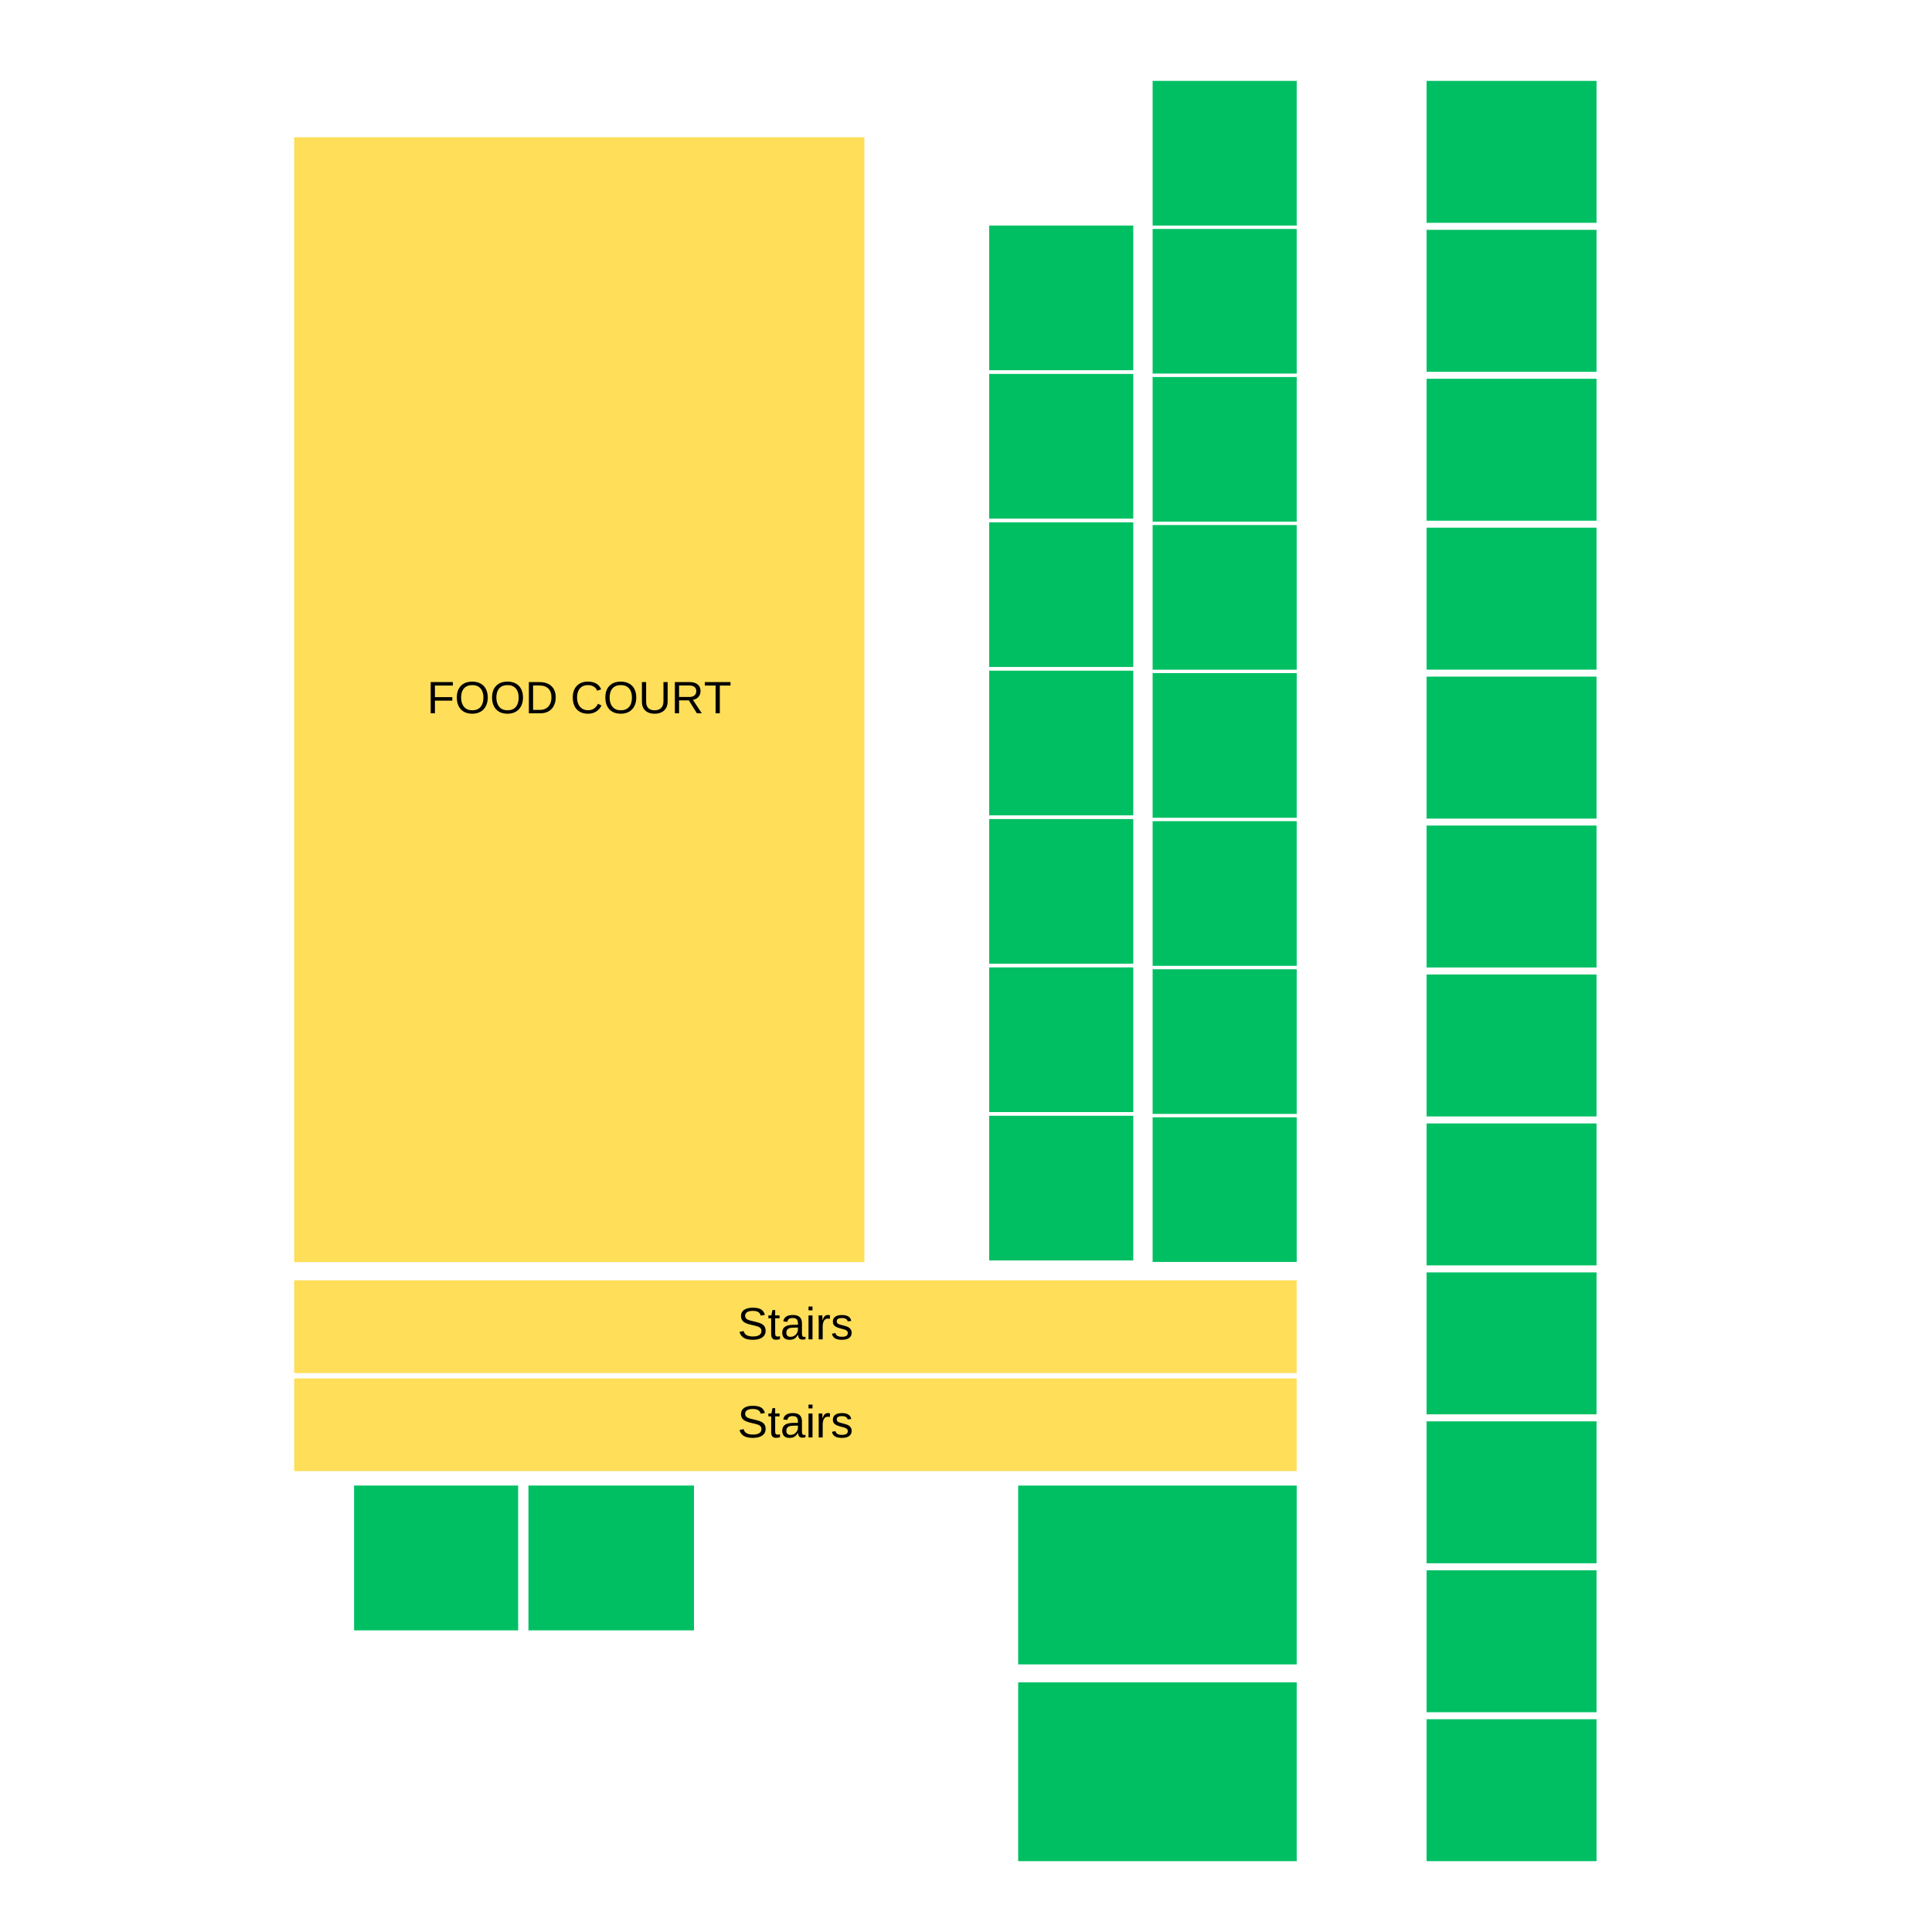 <svg xmlns="http://www.w3.org/2000/svg" xmlns:xlink="http://www.w3.org/1999/xlink" width="1080" zoomAndPan="magnify" viewBox="0 0 810 810" height="1080" preserveAspectRatio="xMidYMid meet" version="1.0"><defs><g/><clipPath id="2cec7f1ead"><path d="M 414.723 467.797 L 475.133 467.797 L 475.133 528.531 L 414.723 528.531 Z M 414.723 467.797 " clip-rule="nonzero"/></clipPath><clipPath id="00f3c6640b"><path d="M 483.242 468.434 L 543.652 468.434 L 543.652 529.168 L 483.242 529.168 Z M 483.242 468.434 " clip-rule="nonzero"/></clipPath><clipPath id="d01b1baba5"><path d="M 414.723 405.59 L 475.133 405.59 L 475.133 466.328 L 414.723 466.328 Z M 414.723 405.59 " clip-rule="nonzero"/></clipPath><clipPath id="e51eb355e2"><path d="M 483.242 406.355 L 543.652 406.355 L 543.652 467.094 L 483.242 467.094 Z M 483.242 406.355 " clip-rule="nonzero"/></clipPath><clipPath id="2279130059"><path d="M 598.098 471.016 L 669.355 471.016 L 669.355 530.527 L 598.098 530.527 Z M 598.098 471.016 " clip-rule="nonzero"/></clipPath><clipPath id="01e1a1297b"><path d="M 598.098 158.797 L 669.355 158.797 L 669.355 218.309 L 598.098 218.309 Z M 598.098 158.797 " clip-rule="nonzero"/></clipPath><clipPath id="22e567e2ec"><path d="M 598.098 346.125 L 669.355 346.125 L 669.355 405.637 L 598.098 405.637 Z M 598.098 346.125 " clip-rule="nonzero"/></clipPath><clipPath id="03dd534e4c"><path d="M 598.098 408.57 L 669.355 408.57 L 669.355 468.082 L 598.098 468.082 Z M 598.098 408.57 " clip-rule="nonzero"/></clipPath><clipPath id="342645e7bf"><path d="M 598.098 96.352 L 669.355 96.352 L 669.355 155.863 L 598.098 155.863 Z M 598.098 96.352 " clip-rule="nonzero"/></clipPath><clipPath id="d78b0c2127"><path d="M 598.098 221.238 L 669.355 221.238 L 669.355 280.75 L 598.098 280.75 Z M 598.098 221.238 " clip-rule="nonzero"/></clipPath><clipPath id="2261704a99"><path d="M 598.098 283.684 L 669.355 283.684 L 669.355 343.195 L 598.098 343.195 Z M 598.098 283.684 " clip-rule="nonzero"/></clipPath><clipPath id="f36fab9ee8"><path d="M 598.098 33.906 L 669.355 33.906 L 669.355 93.418 L 598.098 93.418 Z M 598.098 33.906 " clip-rule="nonzero"/></clipPath><clipPath id="e3bcbca8a3"><path d="M 414.723 343.387 L 475.133 343.387 L 475.133 404.125 L 414.723 404.125 Z M 414.723 343.387 " clip-rule="nonzero"/></clipPath><clipPath id="c860286466"><path d="M 483.242 344.281 L 543.652 344.281 L 543.652 405 L 483.242 405 Z M 483.242 344.281 " clip-rule="nonzero"/></clipPath><clipPath id="22a2782b16"><path d="M 414.723 281.184 L 475.133 281.184 L 475.133 341.918 L 414.723 341.918 Z M 414.723 281.184 " clip-rule="nonzero"/></clipPath><clipPath id="6417d0a937"><path d="M 483.242 282.207 L 543.652 282.207 L 543.652 342.945 L 483.242 342.945 Z M 483.242 282.207 " clip-rule="nonzero"/></clipPath><clipPath id="cb9e8c044c"><path d="M 426.867 622.836 L 543.652 622.836 L 543.652 697.82 L 426.867 697.82 Z M 426.867 622.836 " clip-rule="nonzero"/></clipPath><clipPath id="3b7af9ae93"><path d="M 598.098 720.789 L 669.355 720.789 L 669.355 780.301 L 598.098 780.301 Z M 598.098 720.789 " clip-rule="nonzero"/></clipPath><clipPath id="a0fe595965"><path d="M 598.098 595.902 L 669.355 595.902 L 669.355 655.414 L 598.098 655.414 Z M 598.098 595.902 " clip-rule="nonzero"/></clipPath><clipPath id="dcfd9a6f20"><path d="M 598.098 658.344 L 669.355 658.344 L 669.355 717.855 L 598.098 717.855 Z M 598.098 658.344 " clip-rule="nonzero"/></clipPath><clipPath id="bf0ff762cd"><path d="M 598.098 533.457 L 669.355 533.457 L 669.355 592.969 L 598.098 592.969 Z M 598.098 533.457 " clip-rule="nonzero"/></clipPath><clipPath id="a662307fa6"><path d="M 426.867 705.32 L 543.652 705.32 L 543.652 780.301 L 426.867 780.301 Z M 426.867 705.32 " clip-rule="nonzero"/></clipPath><clipPath id="bbb0c0ed7a"><path d="M 414.723 218.977 L 475.133 218.977 L 475.133 279.715 L 414.723 279.715 Z M 414.723 218.977 " clip-rule="nonzero"/></clipPath><clipPath id="18288856d3"><path d="M 483.242 220.133 L 543.652 220.133 L 543.652 280.867 L 483.242 280.867 Z M 483.242 220.133 " clip-rule="nonzero"/></clipPath><clipPath id="e1970b55b7"><path d="M 414.723 156.773 L 475.133 156.773 L 475.133 217.512 L 414.723 217.512 Z M 414.723 156.773 " clip-rule="nonzero"/></clipPath><clipPath id="90d1ee8334"><path d="M 483.242 158.059 L 543.652 158.059 L 543.652 218.793 L 483.242 218.793 Z M 483.242 158.059 " clip-rule="nonzero"/></clipPath><clipPath id="1a50e39a95"><path d="M 414.723 94.57 L 475.133 94.57 L 475.133 155.305 L 414.723 155.305 Z M 414.723 94.57 " clip-rule="nonzero"/></clipPath><clipPath id="4d9bb23a49"><path d="M 483.242 95.984 L 543.652 95.984 L 543.652 156.719 L 483.242 156.719 Z M 483.242 95.984 " clip-rule="nonzero"/></clipPath><clipPath id="4c9ca93437"><path d="M 483.242 33.906 L 543.652 33.906 L 543.652 94.645 L 483.242 94.645 Z M 483.242 33.906 " clip-rule="nonzero"/></clipPath><clipPath id="0d270d0c4a"><path d="M 148.449 622.809 L 217.238 622.809 L 217.238 683.543 L 148.449 683.543 Z M 148.449 622.809 " clip-rule="nonzero"/></clipPath><clipPath id="69063912f8"><path d="M 221.551 622.809 L 290.953 622.809 L 290.953 683.543 L 221.551 683.543 Z M 221.551 622.809 " clip-rule="nonzero"/></clipPath><clipPath id="5873e966b5"><path d="M 123.328 57.543 L 362.395 57.543 L 362.395 529.168 L 123.328 529.168 Z M 123.328 57.543 " clip-rule="nonzero"/></clipPath><clipPath id="7ffba61984"><path d="M 123.328 577.906 L 543.652 577.906 L 543.652 616.777 L 123.328 616.777 Z M 123.328 577.906 " clip-rule="nonzero"/></clipPath><clipPath id="30696b657a"><path d="M 123.328 536.781 L 543.652 536.781 L 543.652 575.656 L 123.328 575.656 Z M 123.328 536.781 " clip-rule="nonzero"/></clipPath></defs><g clip-path="url(#2cec7f1ead)"><path fill="#00bf63" d="M 414.723 467.797 L 475.133 467.797 L 475.133 528.445 L 414.723 528.445 Z M 414.723 467.797 " fill-opacity="1" fill-rule="nonzero"/></g><g clip-path="url(#00f3c6640b)"><path fill="#00bf63" d="M 483.242 468.434 L 543.652 468.434 L 543.652 529.078 L 483.242 529.078 Z M 483.242 468.434 " fill-opacity="1" fill-rule="nonzero"/></g><g clip-path="url(#d01b1baba5)"><path fill="#00bf63" d="M 414.723 405.59 L 475.133 405.59 L 475.133 466.238 L 414.723 466.238 Z M 414.723 405.59 " fill-opacity="1" fill-rule="nonzero"/></g><g clip-path="url(#e51eb355e2)"><path fill="#00bf63" d="M 483.242 406.355 L 543.652 406.355 L 543.652 467.004 L 483.242 467.004 Z M 483.242 406.355 " fill-opacity="1" fill-rule="nonzero"/></g><g clip-path="url(#2279130059)"><path fill="#00bf63" d="M 598.098 471.016 L 669.465 471.016 L 669.465 530.527 L 598.098 530.527 Z M 598.098 471.016 " fill-opacity="1" fill-rule="nonzero"/></g><g clip-path="url(#01e1a1297b)"><path fill="#00bf63" d="M 598.098 158.797 L 669.465 158.797 L 669.465 218.309 L 598.098 218.309 Z M 598.098 158.797 " fill-opacity="1" fill-rule="nonzero"/></g><g clip-path="url(#22e567e2ec)"><path fill="#00bf63" d="M 598.098 346.125 L 669.465 346.125 L 669.465 405.637 L 598.098 405.637 Z M 598.098 346.125 " fill-opacity="1" fill-rule="nonzero"/></g><g clip-path="url(#03dd534e4c)"><path fill="#00bf63" d="M 598.098 408.57 L 669.465 408.57 L 669.465 468.082 L 598.098 468.082 Z M 598.098 408.57 " fill-opacity="1" fill-rule="nonzero"/></g><g clip-path="url(#342645e7bf)"><path fill="#00bf63" d="M 598.098 96.352 L 669.465 96.352 L 669.465 155.863 L 598.098 155.863 Z M 598.098 96.352 " fill-opacity="1" fill-rule="nonzero"/></g><g clip-path="url(#d78b0c2127)"><path fill="#00bf63" d="M 598.098 221.238 L 669.465 221.238 L 669.465 280.75 L 598.098 280.75 Z M 598.098 221.238 " fill-opacity="1" fill-rule="nonzero"/></g><g clip-path="url(#2261704a99)"><path fill="#00bf63" d="M 598.098 283.684 L 669.465 283.684 L 669.465 343.195 L 598.098 343.195 Z M 598.098 283.684 " fill-opacity="1" fill-rule="nonzero"/></g><g clip-path="url(#f36fab9ee8)"><path fill="#00bf63" d="M 598.098 33.906 L 669.465 33.906 L 669.465 93.418 L 598.098 93.418 Z M 598.098 33.906 " fill-opacity="1" fill-rule="nonzero"/></g><g clip-path="url(#e3bcbca8a3)"><path fill="#00bf63" d="M 414.723 343.387 L 475.133 343.387 L 475.133 404.035 L 414.723 404.035 Z M 414.723 343.387 " fill-opacity="1" fill-rule="nonzero"/></g><g clip-path="url(#c860286466)"><path fill="#00bf63" d="M 483.242 344.281 L 543.652 344.281 L 543.652 404.93 L 483.242 404.93 Z M 483.242 344.281 " fill-opacity="1" fill-rule="nonzero"/></g><g clip-path="url(#22a2782b16)"><path fill="#00bf63" d="M 414.723 281.184 L 475.133 281.184 L 475.133 341.832 L 414.723 341.832 Z M 414.723 281.184 " fill-opacity="1" fill-rule="nonzero"/></g><g clip-path="url(#6417d0a937)"><path fill="#00bf63" d="M 483.242 282.207 L 543.652 282.207 L 543.652 342.855 L 483.242 342.855 Z M 483.242 282.207 " fill-opacity="1" fill-rule="nonzero"/></g><g clip-path="url(#cb9e8c044c)"><path fill="#00bf63" d="M 426.867 622.836 L 543.73 622.836 L 543.73 697.82 L 426.867 697.82 Z M 426.867 622.836 " fill-opacity="1" fill-rule="nonzero"/></g><g clip-path="url(#3b7af9ae93)"><path fill="#00bf63" d="M 598.098 720.789 L 669.465 720.789 L 669.465 780.301 L 598.098 780.301 Z M 598.098 720.789 " fill-opacity="1" fill-rule="nonzero"/></g><g clip-path="url(#a0fe595965)"><path fill="#00bf63" d="M 598.098 595.902 L 669.465 595.902 L 669.465 655.414 L 598.098 655.414 Z M 598.098 595.902 " fill-opacity="1" fill-rule="nonzero"/></g><g clip-path="url(#dcfd9a6f20)"><path fill="#00bf63" d="M 598.098 658.344 L 669.465 658.344 L 669.465 717.855 L 598.098 717.855 Z M 598.098 658.344 " fill-opacity="1" fill-rule="nonzero"/></g><g clip-path="url(#bf0ff762cd)"><path fill="#00bf63" d="M 598.098 533.457 L 669.465 533.457 L 669.465 592.969 L 598.098 592.969 Z M 598.098 533.457 " fill-opacity="1" fill-rule="nonzero"/></g><g clip-path="url(#a662307fa6)"><path fill="#00bf63" d="M 426.867 705.32 L 543.73 705.32 L 543.73 780.301 L 426.867 780.301 Z M 426.867 705.32 " fill-opacity="1" fill-rule="nonzero"/></g><g clip-path="url(#bbb0c0ed7a)"><path fill="#00bf63" d="M 414.723 218.977 L 475.133 218.977 L 475.133 279.625 L 414.723 279.625 Z M 414.723 218.977 " fill-opacity="1" fill-rule="nonzero"/></g><g clip-path="url(#18288856d3)"><path fill="#00bf63" d="M 483.242 220.133 L 543.652 220.133 L 543.652 280.781 L 483.242 280.781 Z M 483.242 220.133 " fill-opacity="1" fill-rule="nonzero"/></g><g clip-path="url(#e1970b55b7)"><path fill="#00bf63" d="M 414.723 156.773 L 475.133 156.773 L 475.133 217.422 L 414.723 217.422 Z M 414.723 156.773 " fill-opacity="1" fill-rule="nonzero"/></g><g clip-path="url(#90d1ee8334)"><path fill="#00bf63" d="M 483.242 158.059 L 543.652 158.059 L 543.652 218.707 L 483.242 218.707 Z M 483.242 158.059 " fill-opacity="1" fill-rule="nonzero"/></g><g clip-path="url(#1a50e39a95)"><path fill="#00bf63" d="M 414.723 94.57 L 475.133 94.57 L 475.133 155.219 L 414.723 155.219 Z M 414.723 94.57 " fill-opacity="1" fill-rule="nonzero"/></g><g clip-path="url(#4d9bb23a49)"><path fill="#00bf63" d="M 483.242 95.984 L 543.652 95.984 L 543.652 156.629 L 483.242 156.629 Z M 483.242 95.984 " fill-opacity="1" fill-rule="nonzero"/></g><g clip-path="url(#4c9ca93437)"><path fill="#00bf63" d="M 483.242 33.906 L 543.652 33.906 L 543.652 94.555 L 483.242 94.555 Z M 483.242 33.906 " fill-opacity="1" fill-rule="nonzero"/></g><g clip-path="url(#0d270d0c4a)"><path fill="#00bf63" d="M 148.449 622.809 L 217.254 622.809 L 217.254 683.543 L 148.449 683.543 Z M 148.449 622.809 " fill-opacity="1" fill-rule="nonzero"/></g><g clip-path="url(#69063912f8)"><path fill="#00bf63" d="M 221.551 622.809 L 291.066 622.809 L 291.066 683.543 L 221.551 683.543 Z M 221.551 622.809 " fill-opacity="1" fill-rule="nonzero"/></g><g clip-path="url(#5873e966b5)"><path fill="#ffde59" d="M 123.328 57.543 L 362.395 57.543 L 362.395 529.141 L 123.328 529.141 Z M 123.328 57.543 " fill-opacity="1" fill-rule="nonzero"/></g><g fill="#000000" fill-opacity="1"><g transform="translate(179.014, 299.043)"><g><path d="M 3.328 -11.625 L 3.328 -6.766 L 10.625 -6.766 L 10.625 -5.297 L 3.328 -5.297 L 3.328 0 L 1.562 0 L 1.562 -13.078 L 10.844 -13.078 L 10.844 -11.625 Z M 3.328 -11.625 "/></g></g></g><g fill="#000000" fill-opacity="1"><g transform="translate(190.618, 299.043)"><g><path d="M 13.875 -6.594 C 13.875 -5.227 13.609 -4.031 13.078 -3 C 12.555 -1.977 11.805 -1.191 10.828 -0.641 C 9.859 -0.086 8.707 0.188 7.375 0.188 C 6.031 0.188 4.867 -0.082 3.891 -0.625 C 2.922 -1.176 2.18 -1.961 1.672 -2.984 C 1.16 -4.016 0.906 -5.219 0.906 -6.594 C 0.906 -8.688 1.473 -10.32 2.609 -11.5 C 3.754 -12.676 5.348 -13.266 7.391 -13.266 C 8.723 -13.266 9.879 -13 10.859 -12.469 C 11.836 -11.945 12.582 -11.18 13.094 -10.172 C 13.613 -9.16 13.875 -7.969 13.875 -6.594 Z M 12.062 -6.594 C 12.062 -8.219 11.656 -9.492 10.844 -10.422 C 10.031 -11.348 8.879 -11.812 7.391 -11.812 C 5.898 -11.812 4.742 -11.352 3.922 -10.438 C 3.109 -9.531 2.703 -8.25 2.703 -6.594 C 2.703 -4.957 3.113 -3.656 3.938 -2.688 C 4.758 -1.727 5.906 -1.25 7.375 -1.25 C 8.883 -1.25 10.039 -1.711 10.844 -2.641 C 11.656 -3.578 12.062 -4.895 12.062 -6.594 Z M 12.062 -6.594 "/></g></g></g><g fill="#000000" fill-opacity="1"><g transform="translate(205.394, 299.043)"><g><path d="M 13.875 -6.594 C 13.875 -5.227 13.609 -4.031 13.078 -3 C 12.555 -1.977 11.805 -1.191 10.828 -0.641 C 9.859 -0.086 8.707 0.188 7.375 0.188 C 6.031 0.188 4.867 -0.082 3.891 -0.625 C 2.922 -1.176 2.18 -1.961 1.672 -2.984 C 1.16 -4.016 0.906 -5.219 0.906 -6.594 C 0.906 -8.688 1.473 -10.32 2.609 -11.5 C 3.754 -12.676 5.348 -13.266 7.391 -13.266 C 8.723 -13.266 9.879 -13 10.859 -12.469 C 11.836 -11.945 12.582 -11.18 13.094 -10.172 C 13.613 -9.16 13.875 -7.969 13.875 -6.594 Z M 12.062 -6.594 C 12.062 -8.219 11.656 -9.492 10.844 -10.422 C 10.031 -11.348 8.879 -11.812 7.391 -11.812 C 5.898 -11.812 4.742 -11.352 3.922 -10.438 C 3.109 -9.531 2.703 -8.25 2.703 -6.594 C 2.703 -4.957 3.113 -3.656 3.938 -2.688 C 4.758 -1.727 5.906 -1.25 7.375 -1.25 C 8.883 -1.25 10.039 -1.711 10.844 -2.641 C 11.656 -3.578 12.062 -4.895 12.062 -6.594 Z M 12.062 -6.594 "/></g></g></g><g fill="#000000" fill-opacity="1"><g transform="translate(220.169, 299.043)"><g><path d="M 12.812 -6.672 C 12.812 -5.316 12.547 -4.133 12.016 -3.125 C 11.492 -2.113 10.75 -1.336 9.781 -0.797 C 8.82 -0.266 7.711 0 6.453 0 L 1.562 0 L 1.562 -13.078 L 5.875 -13.078 C 8.094 -13.078 9.801 -12.52 11 -11.406 C 12.207 -10.289 12.812 -8.711 12.812 -6.672 Z M 11.031 -6.672 C 11.031 -8.285 10.586 -9.52 9.703 -10.375 C 8.816 -11.227 7.531 -11.656 5.844 -11.656 L 3.328 -11.656 L 3.328 -1.422 L 6.25 -1.422 C 7.207 -1.422 8.047 -1.629 8.766 -2.047 C 9.492 -2.473 10.051 -3.082 10.438 -3.875 C 10.832 -4.664 11.031 -5.598 11.031 -6.672 Z M 11.031 -6.672 "/></g></g></g><g fill="#000000" fill-opacity="1"><g transform="translate(233.888, 299.043)"><g/></g></g><g fill="#000000" fill-opacity="1"><g transform="translate(239.166, 299.043)"><g><path d="M 7.344 -11.812 C 5.895 -11.812 4.77 -11.348 3.969 -10.422 C 3.164 -9.492 2.766 -8.219 2.766 -6.594 C 2.766 -4.988 3.18 -3.695 4.016 -2.719 C 4.859 -1.75 5.992 -1.266 7.422 -1.266 C 9.254 -1.266 10.629 -2.172 11.547 -3.984 L 13 -3.266 C 12.457 -2.141 11.695 -1.281 10.719 -0.688 C 9.75 -0.102 8.625 0.188 7.344 0.188 C 6.02 0.188 4.879 -0.082 3.922 -0.625 C 2.961 -1.176 2.227 -1.961 1.719 -2.984 C 1.219 -4.004 0.969 -5.207 0.969 -6.594 C 0.969 -8.676 1.531 -10.305 2.656 -11.484 C 3.781 -12.672 5.336 -13.266 7.328 -13.266 C 8.723 -13.266 9.883 -12.992 10.812 -12.453 C 11.75 -11.91 12.438 -11.102 12.875 -10.031 L 11.203 -9.469 C 10.898 -10.227 10.41 -10.805 9.734 -11.203 C 9.066 -11.609 8.27 -11.812 7.344 -11.812 Z M 7.344 -11.812 "/></g></g></g><g fill="#000000" fill-opacity="1"><g transform="translate(252.884, 299.043)"><g><path d="M 13.875 -6.594 C 13.875 -5.227 13.609 -4.031 13.078 -3 C 12.555 -1.977 11.805 -1.191 10.828 -0.641 C 9.859 -0.086 8.707 0.188 7.375 0.188 C 6.031 0.188 4.867 -0.082 3.891 -0.625 C 2.922 -1.176 2.18 -1.961 1.672 -2.984 C 1.16 -4.016 0.906 -5.219 0.906 -6.594 C 0.906 -8.688 1.473 -10.32 2.609 -11.5 C 3.754 -12.676 5.348 -13.266 7.391 -13.266 C 8.723 -13.266 9.879 -13 10.859 -12.469 C 11.836 -11.945 12.582 -11.18 13.094 -10.172 C 13.613 -9.16 13.875 -7.969 13.875 -6.594 Z M 12.062 -6.594 C 12.062 -8.219 11.656 -9.492 10.844 -10.422 C 10.031 -11.348 8.879 -11.812 7.391 -11.812 C 5.898 -11.812 4.742 -11.352 3.922 -10.438 C 3.109 -9.531 2.703 -8.25 2.703 -6.594 C 2.703 -4.957 3.113 -3.656 3.938 -2.688 C 4.758 -1.727 5.906 -1.25 7.375 -1.25 C 8.883 -1.25 10.039 -1.711 10.844 -2.641 C 11.656 -3.578 12.062 -4.895 12.062 -6.594 Z M 12.062 -6.594 "/></g></g></g><g fill="#000000" fill-opacity="1"><g transform="translate(267.66, 299.043)"><g><path d="M 6.781 0.188 C 5.707 0.188 4.77 -0.004 3.969 -0.391 C 3.176 -0.785 2.562 -1.352 2.125 -2.094 C 1.688 -2.832 1.469 -3.719 1.469 -4.75 L 1.469 -13.078 L 3.234 -13.078 L 3.234 -4.906 C 3.234 -3.707 3.535 -2.797 4.141 -2.172 C 4.754 -1.555 5.629 -1.25 6.766 -1.25 C 7.941 -1.25 8.859 -1.566 9.516 -2.203 C 10.172 -2.848 10.5 -3.785 10.5 -5.016 L 10.5 -13.078 L 12.25 -13.078 L 12.25 -4.922 C 12.25 -3.859 12.023 -2.941 11.578 -2.172 C 11.129 -1.41 10.492 -0.828 9.672 -0.422 C 8.859 -0.016 7.895 0.188 6.781 0.188 Z M 6.781 0.188 "/></g></g></g><g fill="#000000" fill-opacity="1"><g transform="translate(281.378, 299.043)"><g><path d="M 10.797 0 L 7.406 -5.422 L 3.328 -5.422 L 3.328 0 L 1.562 0 L 1.562 -13.078 L 7.703 -13.078 C 9.18 -13.078 10.32 -12.742 11.125 -12.078 C 11.926 -11.422 12.328 -10.504 12.328 -9.328 C 12.328 -8.359 12.039 -7.539 11.469 -6.875 C 10.906 -6.219 10.125 -5.801 9.125 -5.625 L 12.844 0 Z M 10.547 -9.312 C 10.547 -10.07 10.285 -10.648 9.766 -11.047 C 9.242 -11.453 8.5 -11.656 7.531 -11.656 L 3.328 -11.656 L 3.328 -6.828 L 7.609 -6.828 C 8.547 -6.828 9.27 -7.047 9.781 -7.484 C 10.289 -7.922 10.547 -8.531 10.547 -9.312 Z M 10.547 -9.312 "/></g></g></g><g fill="#000000" fill-opacity="1"><g transform="translate(295.096, 299.043)"><g><path d="M 6.688 -11.625 L 6.688 0 L 4.922 0 L 4.922 -11.625 L 0.422 -11.625 L 0.422 -13.078 L 11.172 -13.078 L 11.172 -11.625 Z M 6.688 -11.625 "/></g></g></g><g clip-path="url(#7ffba61984)"><path fill="#ffde59" d="M 123.328 577.906 L 543.633 577.906 L 543.633 616.777 L 123.328 616.777 Z M 123.328 577.906 " fill-opacity="1" fill-rule="nonzero"/></g><g fill="#000000" fill-opacity="1"><g transform="translate(309.198, 602.654)"><g><path d="M 11.797 -3.609 C 11.797 -2.398 11.32 -1.461 10.375 -0.797 C 9.438 -0.141 8.113 0.188 6.406 0.188 C 3.219 0.188 1.367 -0.922 0.859 -3.141 L 2.578 -3.484 C 2.773 -2.691 3.195 -2.113 3.844 -1.75 C 4.488 -1.383 5.363 -1.203 6.469 -1.203 C 7.613 -1.203 8.492 -1.395 9.109 -1.781 C 9.734 -2.176 10.047 -2.754 10.047 -3.516 C 10.047 -3.941 9.945 -4.285 9.75 -4.547 C 9.562 -4.816 9.289 -5.035 8.938 -5.203 C 8.582 -5.379 8.16 -5.523 7.672 -5.641 C 7.18 -5.766 6.641 -5.895 6.047 -6.031 C 5.016 -6.258 4.227 -6.488 3.688 -6.719 C 3.156 -6.945 2.734 -7.203 2.422 -7.484 C 2.117 -7.766 1.883 -8.094 1.719 -8.469 C 1.551 -8.844 1.469 -9.273 1.469 -9.766 C 1.469 -10.891 1.895 -11.754 2.75 -12.359 C 3.613 -12.961 4.844 -13.266 6.438 -13.266 C 7.926 -13.266 9.062 -13.035 9.844 -12.578 C 10.625 -12.129 11.176 -11.359 11.5 -10.266 L 9.75 -9.953 C 9.562 -10.648 9.195 -11.156 8.656 -11.469 C 8.113 -11.781 7.367 -11.938 6.422 -11.938 C 5.379 -11.938 4.582 -11.758 4.031 -11.406 C 3.477 -11.062 3.203 -10.547 3.203 -9.859 C 3.203 -9.461 3.305 -9.129 3.516 -8.859 C 3.734 -8.598 4.039 -8.375 4.438 -8.188 C 4.844 -8.008 5.645 -7.789 6.844 -7.531 C 7.25 -7.438 7.648 -7.336 8.047 -7.234 C 8.441 -7.141 8.82 -7.023 9.188 -6.891 C 9.551 -6.766 9.895 -6.609 10.219 -6.422 C 10.539 -6.242 10.816 -6.023 11.047 -5.766 C 11.285 -5.504 11.469 -5.195 11.594 -4.844 C 11.727 -4.5 11.797 -4.086 11.797 -3.609 Z M 11.797 -3.609 "/></g></g></g><g fill="#000000" fill-opacity="1"><g transform="translate(321.868, 602.654)"><g><path d="M 5.141 -0.078 C 4.586 0.078 4.023 0.156 3.453 0.156 C 2.117 0.156 1.453 -0.602 1.453 -2.125 L 1.453 -8.828 L 0.281 -8.828 L 0.281 -10.031 L 1.516 -10.031 L 2 -12.281 L 3.125 -12.281 L 3.125 -10.031 L 4.969 -10.031 L 4.969 -8.828 L 3.125 -8.828 L 3.125 -2.484 C 3.125 -2.004 3.203 -1.664 3.359 -1.469 C 3.516 -1.27 3.785 -1.172 4.172 -1.172 C 4.398 -1.172 4.723 -1.219 5.141 -1.312 Z M 5.141 -0.078 "/></g></g></g><g fill="#000000" fill-opacity="1"><g transform="translate(327.146, 602.654)"><g><path d="M 3.844 0.188 C 2.832 0.188 2.07 -0.078 1.562 -0.609 C 1.062 -1.141 0.812 -1.867 0.812 -2.797 C 0.812 -3.836 1.148 -4.633 1.828 -5.188 C 2.516 -5.75 3.617 -6.051 5.141 -6.094 L 7.391 -6.125 L 7.391 -6.672 C 7.391 -7.484 7.219 -8.066 6.875 -8.422 C 6.531 -8.773 5.984 -8.953 5.234 -8.953 C 4.492 -8.953 3.953 -8.82 3.609 -8.562 C 3.266 -8.312 3.062 -7.91 3 -7.359 L 1.25 -7.516 C 1.531 -9.316 2.875 -10.219 5.281 -10.219 C 6.539 -10.219 7.488 -9.926 8.125 -9.344 C 8.758 -8.77 9.078 -7.938 9.078 -6.844 L 9.078 -2.531 C 9.078 -2.031 9.141 -1.656 9.266 -1.406 C 9.398 -1.156 9.648 -1.031 10.016 -1.031 C 10.18 -1.031 10.363 -1.051 10.562 -1.094 L 10.562 -0.062 C 10.145 0.039 9.719 0.094 9.281 0.094 C 8.656 0.094 8.203 -0.066 7.922 -0.391 C 7.641 -0.711 7.484 -1.223 7.453 -1.922 L 7.391 -1.922 C 6.961 -1.148 6.469 -0.602 5.906 -0.281 C 5.344 0.031 4.656 0.188 3.844 0.188 Z M 4.219 -1.062 C 4.832 -1.062 5.375 -1.203 5.844 -1.484 C 6.32 -1.766 6.695 -2.145 6.969 -2.625 C 7.25 -3.113 7.391 -3.613 7.391 -4.125 L 7.391 -4.953 L 5.562 -4.922 C 4.781 -4.91 4.188 -4.828 3.781 -4.672 C 3.375 -4.523 3.062 -4.297 2.844 -3.984 C 2.633 -3.68 2.531 -3.281 2.531 -2.781 C 2.531 -2.227 2.676 -1.801 2.969 -1.5 C 3.258 -1.207 3.676 -1.062 4.219 -1.062 Z M 4.219 -1.062 "/></g></g></g><g fill="#000000" fill-opacity="1"><g transform="translate(337.711, 602.654)"><g><path d="M 1.266 -12.172 L 1.266 -13.766 L 2.938 -13.766 L 2.938 -12.172 Z M 1.266 0 L 1.266 -10.031 L 2.938 -10.031 L 2.938 0 Z M 1.266 0 "/></g></g></g><g fill="#000000" fill-opacity="1"><g transform="translate(341.931, 602.654)"><g><path d="M 1.312 0 L 1.312 -7.703 C 1.312 -8.41 1.297 -9.188 1.266 -10.031 L 2.844 -10.031 C 2.883 -8.895 2.906 -8.211 2.906 -7.984 L 2.953 -7.984 C 3.211 -8.848 3.516 -9.438 3.859 -9.75 C 4.211 -10.062 4.703 -10.219 5.328 -10.219 C 5.555 -10.219 5.785 -10.188 6.016 -10.125 L 6.016 -8.594 C 5.785 -8.656 5.488 -8.688 5.125 -8.688 C 4.426 -8.688 3.895 -8.391 3.531 -7.797 C 3.164 -7.203 2.984 -6.348 2.984 -5.234 L 2.984 0 Z M 1.312 0 "/></g></g></g><g fill="#000000" fill-opacity="1"><g transform="translate(348.257, 602.654)"><g><path d="M 8.812 -2.781 C 8.812 -1.832 8.453 -1.098 7.734 -0.578 C 7.023 -0.066 6.023 0.188 4.734 0.188 C 3.484 0.188 2.52 -0.016 1.844 -0.422 C 1.164 -0.836 0.727 -1.484 0.531 -2.359 L 2 -2.641 C 2.145 -2.109 2.438 -1.711 2.875 -1.453 C 3.32 -1.203 3.941 -1.078 4.734 -1.078 C 5.586 -1.078 6.207 -1.207 6.594 -1.469 C 6.988 -1.727 7.188 -2.117 7.188 -2.641 C 7.188 -3.035 7.051 -3.359 6.781 -3.609 C 6.508 -3.859 6.07 -4.062 5.469 -4.219 L 4.266 -4.531 C 3.305 -4.781 2.625 -5.023 2.219 -5.266 C 1.812 -5.504 1.492 -5.789 1.266 -6.125 C 1.035 -6.469 0.922 -6.891 0.922 -7.391 C 0.922 -8.305 1.25 -9.004 1.906 -9.484 C 2.562 -9.961 3.516 -10.203 4.766 -10.203 C 5.867 -10.203 6.742 -10.004 7.391 -9.609 C 8.047 -9.223 8.461 -8.598 8.641 -7.734 L 7.141 -7.547 C 7.047 -7.992 6.797 -8.336 6.391 -8.578 C 5.984 -8.816 5.441 -8.938 4.766 -8.938 C 4.004 -8.938 3.441 -8.82 3.078 -8.594 C 2.723 -8.363 2.547 -8.016 2.547 -7.547 C 2.547 -7.266 2.617 -7.031 2.766 -6.844 C 2.922 -6.656 3.145 -6.492 3.438 -6.359 C 3.727 -6.234 4.336 -6.055 5.266 -5.828 C 6.148 -5.609 6.785 -5.406 7.172 -5.219 C 7.566 -5.031 7.875 -4.82 8.094 -4.594 C 8.32 -4.363 8.5 -4.098 8.625 -3.797 C 8.75 -3.492 8.812 -3.156 8.812 -2.781 Z M 8.812 -2.781 "/></g></g></g><g clip-path="url(#30696b657a)"><path fill="#ffde59" d="M 123.328 536.781 L 543.633 536.781 L 543.633 575.656 L 123.328 575.656 Z M 123.328 536.781 " fill-opacity="1" fill-rule="nonzero"/></g><g fill="#000000" fill-opacity="1"><g transform="translate(309.198, 561.532)"><g><path d="M 11.797 -3.609 C 11.797 -2.398 11.32 -1.461 10.375 -0.797 C 9.438 -0.141 8.113 0.188 6.406 0.188 C 3.219 0.188 1.367 -0.922 0.859 -3.141 L 2.578 -3.484 C 2.773 -2.691 3.195 -2.113 3.844 -1.75 C 4.488 -1.383 5.363 -1.203 6.469 -1.203 C 7.613 -1.203 8.492 -1.395 9.109 -1.781 C 9.734 -2.176 10.047 -2.754 10.047 -3.516 C 10.047 -3.941 9.945 -4.285 9.75 -4.547 C 9.562 -4.816 9.289 -5.035 8.938 -5.203 C 8.582 -5.379 8.16 -5.523 7.672 -5.641 C 7.18 -5.766 6.641 -5.895 6.047 -6.031 C 5.016 -6.258 4.227 -6.488 3.688 -6.719 C 3.156 -6.945 2.734 -7.203 2.422 -7.484 C 2.117 -7.766 1.883 -8.094 1.719 -8.469 C 1.551 -8.844 1.469 -9.273 1.469 -9.766 C 1.469 -10.891 1.895 -11.754 2.75 -12.359 C 3.613 -12.961 4.844 -13.266 6.438 -13.266 C 7.926 -13.266 9.062 -13.035 9.844 -12.578 C 10.625 -12.129 11.176 -11.359 11.5 -10.266 L 9.75 -9.953 C 9.562 -10.648 9.195 -11.156 8.656 -11.469 C 8.113 -11.781 7.367 -11.938 6.422 -11.938 C 5.379 -11.938 4.582 -11.758 4.031 -11.406 C 3.477 -11.062 3.203 -10.547 3.203 -9.859 C 3.203 -9.461 3.305 -9.129 3.516 -8.859 C 3.734 -8.598 4.039 -8.375 4.438 -8.188 C 4.844 -8.008 5.645 -7.789 6.844 -7.531 C 7.25 -7.438 7.648 -7.336 8.047 -7.234 C 8.441 -7.141 8.82 -7.023 9.188 -6.891 C 9.551 -6.766 9.895 -6.609 10.219 -6.422 C 10.539 -6.242 10.816 -6.023 11.047 -5.766 C 11.285 -5.504 11.469 -5.195 11.594 -4.844 C 11.727 -4.5 11.797 -4.086 11.797 -3.609 Z M 11.797 -3.609 "/></g></g></g><g fill="#000000" fill-opacity="1"><g transform="translate(321.868, 561.532)"><g><path d="M 5.141 -0.078 C 4.586 0.078 4.023 0.156 3.453 0.156 C 2.117 0.156 1.453 -0.602 1.453 -2.125 L 1.453 -8.828 L 0.281 -8.828 L 0.281 -10.031 L 1.516 -10.031 L 2 -12.281 L 3.125 -12.281 L 3.125 -10.031 L 4.969 -10.031 L 4.969 -8.828 L 3.125 -8.828 L 3.125 -2.484 C 3.125 -2.004 3.203 -1.664 3.359 -1.469 C 3.516 -1.27 3.785 -1.172 4.172 -1.172 C 4.398 -1.172 4.723 -1.219 5.141 -1.312 Z M 5.141 -0.078 "/></g></g></g><g fill="#000000" fill-opacity="1"><g transform="translate(327.146, 561.532)"><g><path d="M 3.844 0.188 C 2.832 0.188 2.07 -0.078 1.562 -0.609 C 1.062 -1.141 0.812 -1.867 0.812 -2.797 C 0.812 -3.836 1.148 -4.633 1.828 -5.188 C 2.516 -5.75 3.617 -6.051 5.141 -6.094 L 7.391 -6.125 L 7.391 -6.672 C 7.391 -7.484 7.219 -8.066 6.875 -8.422 C 6.531 -8.773 5.984 -8.953 5.234 -8.953 C 4.492 -8.953 3.953 -8.82 3.609 -8.562 C 3.266 -8.312 3.062 -7.91 3 -7.359 L 1.25 -7.516 C 1.531 -9.316 2.875 -10.219 5.281 -10.219 C 6.539 -10.219 7.488 -9.926 8.125 -9.344 C 8.758 -8.77 9.078 -7.938 9.078 -6.844 L 9.078 -2.531 C 9.078 -2.031 9.141 -1.656 9.266 -1.406 C 9.398 -1.156 9.648 -1.031 10.016 -1.031 C 10.18 -1.031 10.363 -1.051 10.562 -1.094 L 10.562 -0.062 C 10.145 0.039 9.719 0.094 9.281 0.094 C 8.656 0.094 8.203 -0.066 7.922 -0.391 C 7.641 -0.711 7.484 -1.223 7.453 -1.922 L 7.391 -1.922 C 6.961 -1.148 6.469 -0.602 5.906 -0.281 C 5.344 0.031 4.656 0.188 3.844 0.188 Z M 4.219 -1.062 C 4.832 -1.062 5.375 -1.203 5.844 -1.484 C 6.32 -1.766 6.695 -2.145 6.969 -2.625 C 7.25 -3.113 7.391 -3.613 7.391 -4.125 L 7.391 -4.953 L 5.562 -4.922 C 4.781 -4.91 4.188 -4.828 3.781 -4.672 C 3.375 -4.523 3.062 -4.297 2.844 -3.984 C 2.633 -3.68 2.531 -3.281 2.531 -2.781 C 2.531 -2.227 2.676 -1.801 2.969 -1.5 C 3.258 -1.207 3.676 -1.062 4.219 -1.062 Z M 4.219 -1.062 "/></g></g></g><g fill="#000000" fill-opacity="1"><g transform="translate(337.711, 561.532)"><g><path d="M 1.266 -12.172 L 1.266 -13.766 L 2.938 -13.766 L 2.938 -12.172 Z M 1.266 0 L 1.266 -10.031 L 2.938 -10.031 L 2.938 0 Z M 1.266 0 "/></g></g></g><g fill="#000000" fill-opacity="1"><g transform="translate(341.931, 561.532)"><g><path d="M 1.312 0 L 1.312 -7.703 C 1.312 -8.41 1.297 -9.188 1.266 -10.031 L 2.844 -10.031 C 2.883 -8.895 2.906 -8.211 2.906 -7.984 L 2.953 -7.984 C 3.211 -8.848 3.516 -9.438 3.859 -9.75 C 4.211 -10.062 4.703 -10.219 5.328 -10.219 C 5.555 -10.219 5.785 -10.188 6.016 -10.125 L 6.016 -8.594 C 5.785 -8.656 5.488 -8.688 5.125 -8.688 C 4.426 -8.688 3.895 -8.391 3.531 -7.797 C 3.164 -7.203 2.984 -6.348 2.984 -5.234 L 2.984 0 Z M 1.312 0 "/></g></g></g><g fill="#000000" fill-opacity="1"><g transform="translate(348.257, 561.532)"><g><path d="M 8.812 -2.781 C 8.812 -1.832 8.453 -1.098 7.734 -0.578 C 7.023 -0.066 6.023 0.188 4.734 0.188 C 3.484 0.188 2.52 -0.016 1.844 -0.422 C 1.164 -0.836 0.727 -1.484 0.531 -2.359 L 2 -2.641 C 2.145 -2.109 2.438 -1.711 2.875 -1.453 C 3.32 -1.203 3.941 -1.078 4.734 -1.078 C 5.586 -1.078 6.207 -1.207 6.594 -1.469 C 6.988 -1.727 7.188 -2.117 7.188 -2.641 C 7.188 -3.035 7.051 -3.359 6.781 -3.609 C 6.508 -3.859 6.07 -4.062 5.469 -4.219 L 4.266 -4.531 C 3.305 -4.781 2.625 -5.023 2.219 -5.266 C 1.812 -5.504 1.492 -5.789 1.266 -6.125 C 1.035 -6.469 0.922 -6.891 0.922 -7.391 C 0.922 -8.305 1.25 -9.004 1.906 -9.484 C 2.562 -9.961 3.516 -10.203 4.766 -10.203 C 5.867 -10.203 6.742 -10.004 7.391 -9.609 C 8.047 -9.223 8.461 -8.598 8.641 -7.734 L 7.141 -7.547 C 7.047 -7.992 6.797 -8.336 6.391 -8.578 C 5.984 -8.816 5.441 -8.938 4.766 -8.938 C 4.004 -8.938 3.441 -8.82 3.078 -8.594 C 2.723 -8.363 2.547 -8.016 2.547 -7.547 C 2.547 -7.266 2.617 -7.031 2.766 -6.844 C 2.922 -6.656 3.145 -6.492 3.438 -6.359 C 3.727 -6.234 4.336 -6.055 5.266 -5.828 C 6.148 -5.609 6.785 -5.406 7.172 -5.219 C 7.566 -5.031 7.875 -4.82 8.094 -4.594 C 8.32 -4.363 8.5 -4.098 8.625 -3.797 C 8.75 -3.492 8.812 -3.156 8.812 -2.781 Z M 8.812 -2.781 "/></g></g></g></svg>